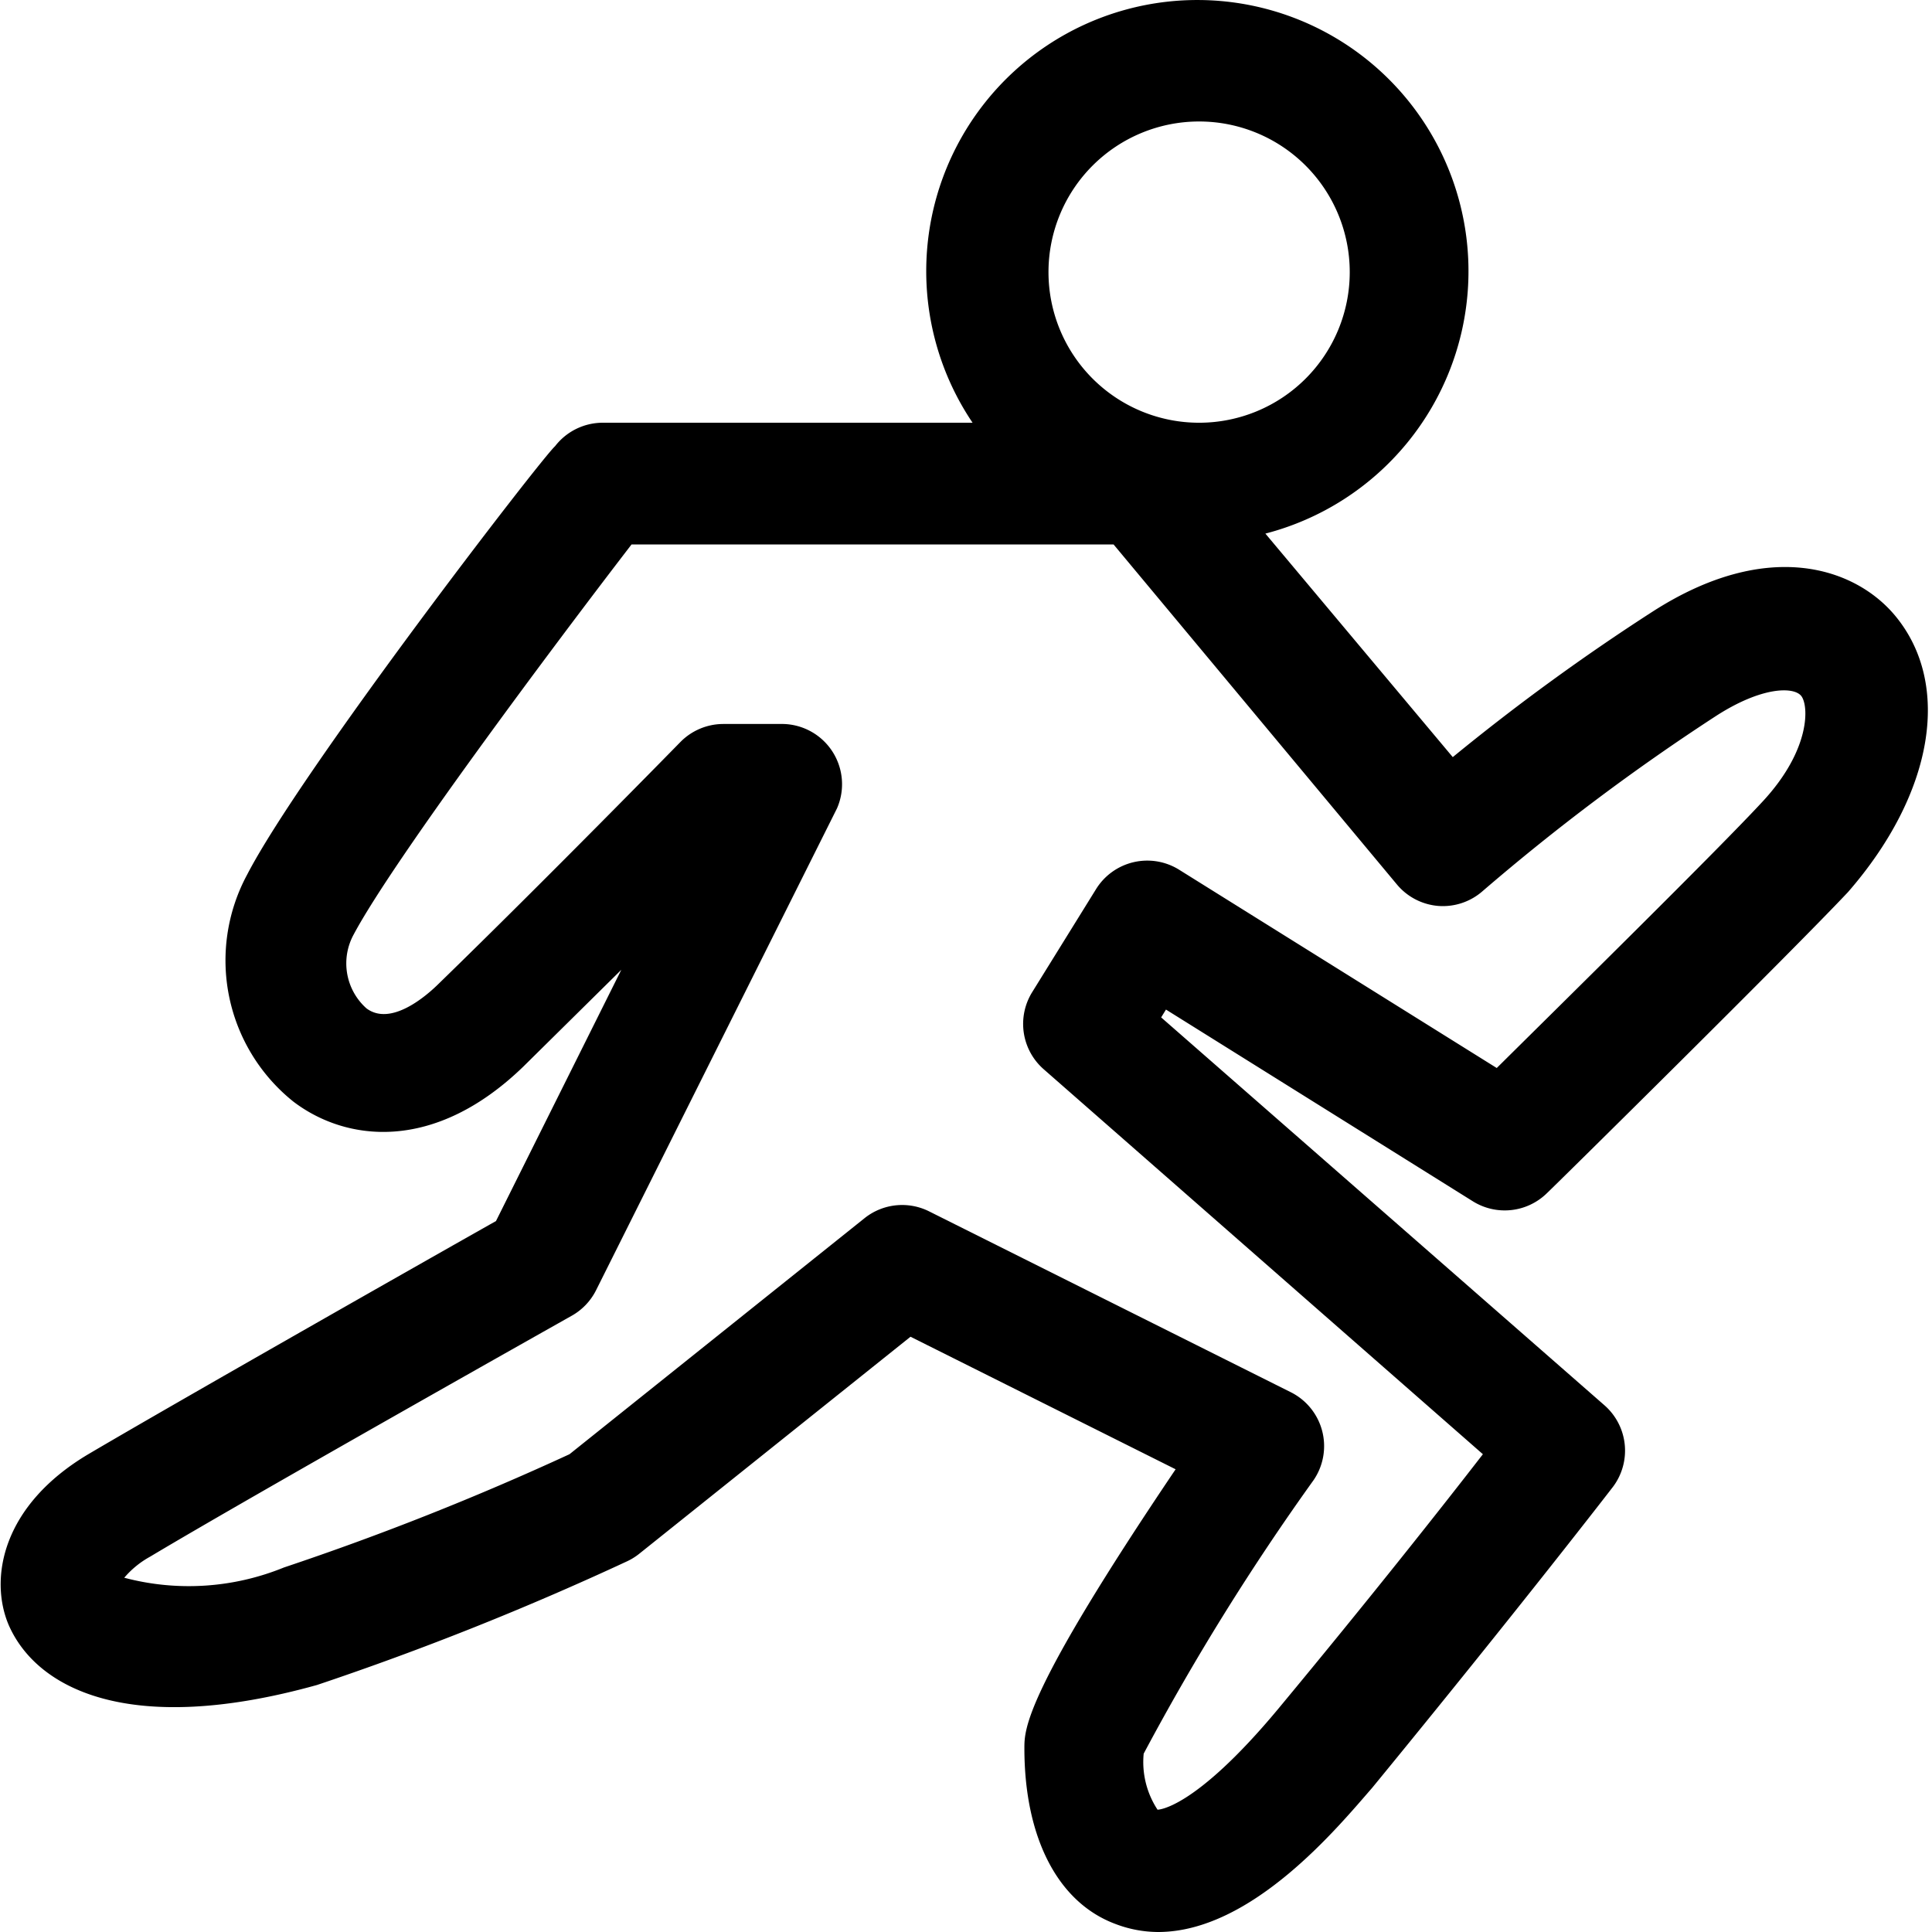 <?xml version="1.0" standalone="no"?><!DOCTYPE svg PUBLIC "-//W3C//DTD SVG 1.1//EN" "http://www.w3.org/Graphics/SVG/1.1/DTD/svg11.dtd"><svg t="1519456257326" class="icon" style="" viewBox="0 0 1024 1024" version="1.1" xmlns="http://www.w3.org/2000/svg" p-id="11696" xmlns:xlink="http://www.w3.org/1999/xlink" width="200" height="200"><defs><style type="text/css"></style></defs><path d="M1004.39 326.246c-21.076-25.228-67.061-41.195-127.735-2.555a1149.617 1149.617 0 0 0-106.659 77.599L670.682 282.816A143.702 143.702 0 1 0 515.483 224.058H319.41a31.934 31.934 0 0 0-25.228 12.454C287.476 242.26 159.741 407.997 131 463.562a95.801 95.801 0 0 0 24.589 120.39c27.782 21.076 74.406 27.144 121.668-18.522l52.052-51.413-66.422 133.164c-35.127 19.799-168.93 95.801-215.553 123.265S-5.676 836.868 4.542 861.138c14.69 33.85 63.868 59.716 163.501 31.934a1584.556 1584.556 0 0 0 164.14-65.464 31.934 31.934 0 0 0 6.706-4.151l143.702-114.962 140.509 70.254C542.947 897.542 542.947 916.383 542.947 926.602c0 46.623 17.244 81.751 48.539 93.247a63.868 63.868 0 0 0 22.354 4.151c49.817 0 95.801-56.204 113.365-76.322 78.557-95.801 127.735-159.669 127.735-159.669a31.934 31.934 0 0 0-4.471-43.111l-235.033-205.654 2.555-4.151 162.543 101.55a31.934 31.934 0 0 0 39.279-4.151c5.429-5.109 129.651-127.735 159.669-159.669 45.346-52.052 55.246-110.172 24.908-146.576zM635.555 64.389a79.835 79.835 0 1 1-79.835 79.835A79.835 79.835 0 0 1 635.555 64.389z m298.581 360.533c-23.312 25.228-104.424 105.062-140.828 141.147l-168.291-105.062a31.934 31.934 0 0 0-44.069 10.219l-33.85 54.607a31.934 31.934 0 0 0 6.067 40.875l232.798 204.057c-20.757 26.824-58.758 75.044-108.575 135.08-44.707 53.649-63.868 53.329-63.868 53.329a45.985 45.985 0 0 1-7.345-29.698 1284.378 1284.378 0 0 1 90.053-144.98 31.934 31.934 0 0 0-12.135-46.623l-191.603-95.801a31.934 31.934 0 0 0-34.169 3.513l-156.476 125.181A1490.99 1490.99 0 0 1 150.48 830.8a133.483 133.483 0 0 1-84.625 5.429 48.859 48.859 0 0 1 13.732-11.177c53.329-31.934 223.537-127.735 223.537-127.735a31.934 31.934 0 0 0 12.774-13.412l127.735-255.471A31.934 31.934 0 0 0 415.211 383.727h-31.934a31.934 31.934 0 0 0-22.673 9.58s-71.851 73.448-127.735 127.735c-7.345 7.345-25.866 22.992-38.64 13.412a31.934 31.934 0 0 1-6.706-39.279c20.757-38.959 105.701-152.644 147.215-206.612h255.471l150.089 180.107a31.934 31.934 0 0 0 22.034 11.496 31.934 31.934 0 0 0 23.631-7.983 1154.727 1154.727 0 0 1 123.903-92.927c23.95-15.328 40.556-15.328 44.707-10.538s5.429 28.421-20.438 56.204z" p-id="11697"></path></svg>